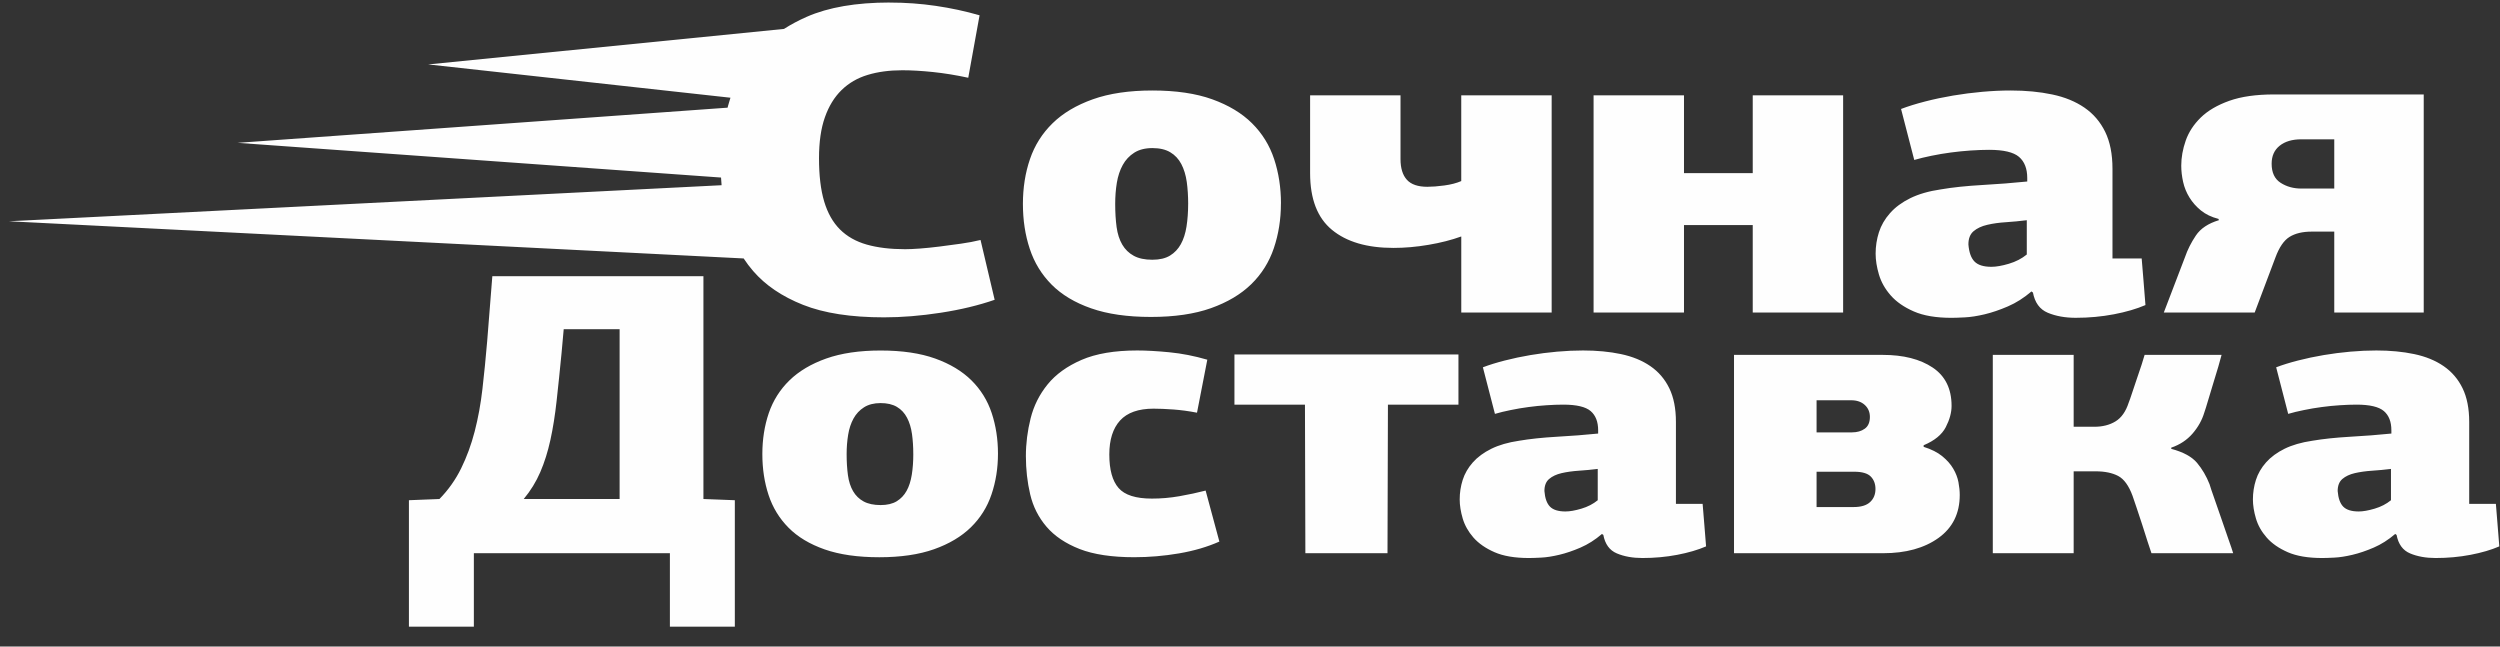 <svg width="116" height="30" viewBox="0 0 116 30" fill="none" xmlns="http://www.w3.org/2000/svg">
<rect x="0" y="0" width="116" height="30" fill="#333333" stroke="none"/>
<path d="M41.278 0.119C42.007 0.119 42.72 0.169 43.419 0.272C44.118 0.374 44.796 0.52 45.452 0.71L44.927 3.608C44.359 3.485 43.813 3.397 43.289 3.342C42.764 3.288 42.29 3.26 41.869 3.26C41.271 3.26 40.736 3.331 40.262 3.475C39.788 3.617 39.385 3.852 39.05 4.178C38.715 4.505 38.456 4.926 38.275 5.443C38.092 5.96 38.002 6.592 38.002 7.341C38.002 8.143 38.081 8.813 38.242 9.35C38.403 9.887 38.647 10.319 38.974 10.645C39.301 10.971 39.717 11.207 40.219 11.349C40.722 11.492 41.315 11.563 42 11.563C42.175 11.563 42.4 11.553 42.677 11.533C42.954 11.512 43.257 11.482 43.584 11.441C43.913 11.4 44.243 11.357 44.579 11.308C44.913 11.261 45.22 11.203 45.497 11.135L46.152 13.91C45.409 14.168 44.575 14.369 43.651 14.511C42.725 14.654 41.849 14.725 41.018 14.725C39.489 14.725 38.236 14.532 37.26 14.144C36.284 13.757 35.513 13.233 34.944 12.573C34.785 12.388 34.638 12.194 34.506 11.992L0.409 10.267L33.482 8.594C33.472 8.476 33.463 8.358 33.456 8.238L11.024 6.628L33.76 4.996L33.787 4.891C33.819 4.771 33.854 4.651 33.893 4.534L19.866 2.989L36.377 1.342C36.7 1.135 37.053 0.947 37.435 0.779C38.441 0.338 39.722 0.117 41.281 0.117L41.278 0.119ZM114.572 23.378H115.809C115.835 23.701 115.862 24.027 115.888 24.356C115.915 24.684 115.942 25.017 115.968 25.352C115.596 25.514 115.151 25.644 114.631 25.744C114.113 25.843 113.574 25.892 113.015 25.892C112.563 25.892 112.167 25.821 111.828 25.678C111.49 25.536 111.28 25.247 111.2 24.812C111.2 24.824 111.18 24.812 111.14 24.774C110.82 25.048 110.488 25.259 110.142 25.408C109.796 25.557 109.466 25.669 109.154 25.743C108.842 25.817 108.562 25.861 108.316 25.873C108.07 25.886 107.881 25.892 107.748 25.892C107.096 25.892 106.564 25.802 106.152 25.622C105.739 25.442 105.413 25.215 105.174 24.942C104.934 24.669 104.768 24.373 104.675 24.056C104.582 23.74 104.535 23.445 104.535 23.172C104.535 22.861 104.582 22.56 104.675 22.268C104.768 21.977 104.924 21.706 105.144 21.457C105.363 21.209 105.649 20.998 106.001 20.824C106.354 20.65 106.783 20.526 107.289 20.451C107.794 20.365 108.379 20.303 109.045 20.265C109.709 20.228 110.348 20.179 110.96 20.117V19.967C110.96 19.57 110.844 19.272 110.611 19.073C110.378 18.875 109.956 18.775 109.344 18.775C109.105 18.775 108.845 18.785 108.566 18.803C108.287 18.821 108.007 18.849 107.728 18.887C107.449 18.924 107.173 18.97 106.901 19.027C106.627 19.082 106.385 19.141 106.172 19.204L105.614 17.043C105.906 16.931 106.245 16.826 106.631 16.727C107.017 16.628 107.412 16.544 107.818 16.476C108.224 16.407 108.636 16.355 109.055 16.317C109.474 16.28 109.876 16.262 110.262 16.262C110.901 16.262 111.485 16.317 112.018 16.429C112.549 16.541 113.005 16.727 113.384 16.988C113.763 17.248 114.056 17.59 114.262 18.012C114.468 18.435 114.571 18.956 114.571 19.577V23.377L114.572 23.378ZM110.941 21.758C110.648 21.795 110.356 21.822 110.064 21.841C109.771 21.861 109.505 21.898 109.265 21.953C109.026 22.009 108.833 22.099 108.687 22.224C108.541 22.348 108.468 22.535 108.468 22.783C108.494 23.118 108.581 23.36 108.727 23.509C108.873 23.658 109.113 23.732 109.445 23.732C109.644 23.732 109.89 23.689 110.183 23.602C110.476 23.515 110.728 23.385 110.941 23.211V21.758V21.758ZM100.746 20.826C101.305 20.975 101.704 21.193 101.944 21.478C102.183 21.764 102.375 22.093 102.522 22.465C102.562 22.602 102.635 22.819 102.741 23.117C102.848 23.415 102.958 23.732 103.071 24.067C103.183 24.403 103.293 24.718 103.399 25.017C103.506 25.315 103.579 25.533 103.619 25.669H99.828C99.788 25.558 99.729 25.378 99.648 25.129C99.569 24.881 99.486 24.62 99.399 24.347C99.312 24.074 99.226 23.813 99.14 23.564C99.053 23.316 98.99 23.13 98.95 23.006C98.777 22.535 98.554 22.227 98.282 22.084C98.009 21.941 97.66 21.869 97.234 21.869H96.218V25.669H92.466V16.467H96.218V19.802H97.175C97.561 19.802 97.89 19.718 98.163 19.55C98.435 19.383 98.638 19.094 98.771 18.684C98.811 18.585 98.865 18.433 98.931 18.228C98.998 18.023 99.071 17.806 99.15 17.576C99.23 17.346 99.303 17.128 99.37 16.924C99.436 16.719 99.483 16.567 99.51 16.467H103.081C103.054 16.579 103.004 16.759 102.931 17.008C102.858 17.256 102.778 17.52 102.691 17.799C102.605 18.078 102.525 18.343 102.452 18.591C102.379 18.84 102.323 19.02 102.283 19.132C102.176 19.492 101.993 19.82 101.734 20.119C101.475 20.417 101.145 20.635 100.746 20.771V20.827V20.826ZM89.256 20.733C89.615 20.845 89.904 20.991 90.124 21.171C90.343 21.351 90.513 21.544 90.632 21.749C90.752 21.953 90.832 22.162 90.872 22.372C90.912 22.584 90.932 22.782 90.932 22.969C90.932 23.825 90.602 24.49 89.944 24.962C89.286 25.433 88.431 25.669 87.381 25.669H80.458V16.467H87.361C88.319 16.467 89.09 16.663 89.675 17.054C90.26 17.445 90.553 18.038 90.553 18.833C90.553 19.143 90.463 19.473 90.284 19.82C90.104 20.168 89.762 20.448 89.257 20.659V20.733H89.256ZM84.289 18.572V20.062H85.932C86.168 20.062 86.367 20.006 86.525 19.892C86.683 19.779 86.763 19.596 86.763 19.345C86.763 19.119 86.683 18.934 86.525 18.789C86.367 18.644 86.156 18.572 85.892 18.572H84.29L84.289 18.572ZM84.289 21.888V23.527H86.012C86.355 23.527 86.609 23.449 86.775 23.294C86.94 23.139 87.022 22.938 87.022 22.689C87.022 22.453 86.949 22.26 86.804 22.112C86.659 21.963 86.401 21.888 86.032 21.888H84.289ZM77.766 23.378H79.002C79.029 23.701 79.056 24.027 79.082 24.356C79.108 24.684 79.135 25.017 79.162 25.352C78.789 25.514 78.344 25.644 77.825 25.744C77.306 25.843 76.767 25.892 76.209 25.892C75.757 25.892 75.361 25.821 75.022 25.678C74.683 25.536 74.473 25.247 74.393 24.812C74.393 24.824 74.373 24.812 74.333 24.774C74.014 25.048 73.681 25.259 73.335 25.408C72.99 25.557 72.66 25.669 72.348 25.743C72.035 25.817 71.756 25.861 71.51 25.873C71.263 25.886 71.074 25.892 70.941 25.892C70.288 25.892 69.757 25.802 69.346 25.622C68.933 25.442 68.607 25.215 68.367 24.942C68.129 24.669 67.962 24.373 67.869 24.056C67.776 23.74 67.73 23.445 67.73 23.172C67.73 22.861 67.776 22.56 67.869 22.268C67.962 21.977 68.118 21.706 68.338 21.457C68.557 21.209 68.844 20.998 69.196 20.824C69.548 20.65 69.977 20.526 70.483 20.451C70.988 20.365 71.573 20.303 72.239 20.265C72.904 20.228 73.542 20.179 74.154 20.117V19.967C74.154 19.57 74.038 19.272 73.805 19.073C73.573 18.875 73.15 18.775 72.538 18.775C72.299 18.775 72.04 18.785 71.76 18.803C71.481 18.821 71.201 18.849 70.922 18.887C70.643 18.924 70.366 18.97 70.094 19.027C69.82 19.082 69.578 19.141 69.365 19.204L68.806 17.043C69.099 16.931 69.438 16.826 69.824 16.727C70.21 16.628 70.605 16.544 71.011 16.476C71.416 16.407 71.829 16.355 72.248 16.317C72.667 16.28 73.069 16.262 73.454 16.262C74.094 16.262 74.678 16.317 75.21 16.429C75.742 16.541 76.197 16.727 76.576 16.988C76.956 17.248 77.248 17.59 77.454 18.012C77.66 18.435 77.763 18.956 77.763 19.577V23.377L77.766 23.378ZM74.135 21.758C73.841 21.795 73.549 21.822 73.257 21.841C72.964 21.861 72.698 21.898 72.459 21.953C72.219 22.009 72.026 22.099 71.88 22.224C71.733 22.348 71.661 22.535 71.661 22.783C71.687 23.118 71.774 23.36 71.92 23.509C72.067 23.658 72.306 23.732 72.638 23.732C72.838 23.732 73.084 23.689 73.377 23.602C73.669 23.515 73.922 23.385 74.135 23.211V21.758V21.758ZM60.549 18.777H57.278V16.448H67.672V18.777H64.4L64.38 25.669H60.569L60.55 18.777H60.549ZM51.472 21.087C51.472 21.795 51.615 22.314 51.901 22.642C52.187 22.972 52.702 23.135 53.447 23.135C53.872 23.135 54.298 23.099 54.724 23.024C55.149 22.949 55.555 22.863 55.941 22.763C56.046 23.161 56.153 23.555 56.26 23.946C56.366 24.337 56.472 24.732 56.579 25.129C56.02 25.377 55.395 25.56 54.703 25.678C54.011 25.796 53.32 25.855 52.629 25.855C51.591 25.855 50.746 25.728 50.094 25.474C49.443 25.219 48.931 24.875 48.558 24.44C48.186 24.005 47.934 23.505 47.801 22.94C47.668 22.375 47.601 21.782 47.601 21.161C47.601 20.577 47.675 19.994 47.821 19.41C47.967 18.826 48.23 18.302 48.609 17.836C48.987 17.37 49.512 16.991 50.184 16.699C50.856 16.408 51.718 16.262 52.768 16.262C53.18 16.262 53.676 16.289 54.255 16.345C54.832 16.401 55.421 16.516 56.019 16.69L55.541 19.149C55.155 19.074 54.79 19.025 54.444 19C54.098 18.975 53.792 18.962 53.526 18.962C52.821 18.962 52.303 19.147 51.97 19.512C51.638 19.879 51.472 20.404 51.472 21.087V21.087ZM46.306 21.05C46.306 21.72 46.206 22.35 46.006 22.94C45.807 23.531 45.487 24.039 45.048 24.468C44.61 24.896 44.041 25.235 43.343 25.483C42.644 25.731 41.797 25.856 40.799 25.856C39.801 25.856 38.957 25.735 38.265 25.493C37.574 25.25 37.015 24.916 36.59 24.487C36.164 24.058 35.854 23.552 35.662 22.969C35.469 22.385 35.373 21.752 35.373 21.069C35.373 20.386 35.473 19.753 35.671 19.169C35.871 18.585 36.191 18.079 36.629 17.651C37.068 17.223 37.636 16.884 38.335 16.636C39.034 16.388 39.874 16.264 40.859 16.264C41.856 16.264 42.701 16.388 43.392 16.636C44.084 16.884 44.646 17.223 45.078 17.651C45.51 18.08 45.823 18.586 46.016 19.169C46.209 19.753 46.306 20.38 46.306 21.05V21.05ZM42.376 21.068C42.376 20.733 42.356 20.423 42.316 20.137C42.276 19.852 42.2 19.599 42.086 19.383C41.973 19.166 41.817 18.998 41.617 18.88C41.418 18.762 41.165 18.703 40.86 18.703C40.554 18.703 40.298 18.768 40.092 18.898C39.885 19.029 39.722 19.203 39.603 19.42C39.483 19.638 39.4 19.889 39.354 20.174C39.307 20.46 39.284 20.758 39.284 21.069C39.284 21.43 39.304 21.756 39.344 22.047C39.384 22.339 39.464 22.587 39.584 22.792C39.703 22.997 39.866 23.155 40.072 23.267C40.278 23.379 40.541 23.435 40.861 23.435C41.166 23.435 41.415 23.376 41.609 23.258C41.801 23.14 41.954 22.979 42.067 22.774C42.181 22.569 42.26 22.32 42.307 22.028C42.354 21.737 42.377 21.417 42.377 21.069L42.376 21.068ZM21.987 25.669V29.078H18.974V23.21L20.39 23.154C20.802 22.733 21.139 22.258 21.398 21.73C21.657 21.202 21.867 20.631 22.026 20.016C22.185 19.401 22.305 18.747 22.385 18.05C22.465 17.355 22.538 16.616 22.605 15.834L22.844 12.816H32.639V23.154L34.096 23.21V29.078H31.083V25.669H21.987H21.987ZM26.057 16.374C25.977 17.194 25.901 17.936 25.827 18.6C25.754 19.265 25.658 19.87 25.538 20.417C25.418 20.963 25.262 21.46 25.069 21.906C24.876 22.354 24.62 22.77 24.301 23.154H28.75V15.275H26.156L26.057 16.374ZM102.935 10.156C102.615 10.074 102.345 9.945 102.127 9.769C101.909 9.592 101.73 9.391 101.592 9.166C101.453 8.942 101.355 8.701 101.297 8.443C101.239 8.184 101.21 7.933 101.21 7.688C101.21 7.307 101.279 6.92 101.417 6.525C101.555 6.131 101.789 5.773 102.116 5.453C102.443 5.134 102.884 4.876 103.438 4.678C103.991 4.481 104.684 4.382 105.513 4.382H112.461V14.501H108.31V10.747H107.261C106.839 10.747 106.496 10.829 106.234 10.992C105.972 11.155 105.754 11.475 105.579 11.95L104.618 14.5H100.401L101.384 11.93C101.501 11.59 101.668 11.256 101.887 10.93C102.105 10.603 102.462 10.366 102.958 10.216L102.936 10.154L102.935 10.156ZM105.404 7.596C105.404 8.008 105.542 8.302 105.819 8.481C106.096 8.66 106.416 8.749 106.78 8.749H108.31V6.464H106.78C106.358 6.464 106.023 6.564 105.775 6.763C105.527 6.962 105.404 7.24 105.404 7.596V7.596ZM98.019 11.992H99.374C99.403 12.346 99.432 12.703 99.462 13.063C99.49 13.424 99.52 13.788 99.549 14.155C99.141 14.331 98.653 14.474 98.085 14.583C97.517 14.691 96.927 14.746 96.315 14.746C95.82 14.746 95.387 14.667 95.015 14.511C94.643 14.355 94.414 14.039 94.326 13.563C94.326 13.577 94.304 13.563 94.261 13.522C93.911 13.822 93.547 14.053 93.168 14.216C92.789 14.38 92.429 14.502 92.087 14.584C91.744 14.665 91.438 14.713 91.169 14.726C90.9 14.74 90.692 14.747 90.547 14.747C89.832 14.747 89.25 14.648 88.799 14.45C88.347 14.253 87.99 14.005 87.728 13.706C87.466 13.407 87.284 13.083 87.182 12.736C87.08 12.39 87.029 12.067 87.029 11.768C87.029 11.428 87.08 11.098 87.182 10.778C87.284 10.459 87.455 10.163 87.696 9.891C87.936 9.619 88.249 9.387 88.635 9.197C89.021 9.007 89.49 8.87 90.044 8.789C90.597 8.694 91.239 8.626 91.967 8.585C92.695 8.544 93.394 8.49 94.064 8.422V8.258C94.064 7.823 93.936 7.497 93.682 7.279C93.427 7.061 92.965 6.952 92.295 6.952C92.033 6.952 91.749 6.963 91.443 6.983C91.138 7.004 90.831 7.034 90.526 7.075C90.219 7.115 89.917 7.167 89.618 7.228C89.32 7.289 89.054 7.354 88.821 7.422L88.209 5.056C88.529 4.934 88.901 4.818 89.324 4.709C89.746 4.6 90.179 4.509 90.624 4.434C91.068 4.359 91.52 4.301 91.978 4.26C92.437 4.219 92.877 4.199 93.3 4.199C93.999 4.199 94.64 4.26 95.222 4.383C95.805 4.505 96.304 4.71 96.719 4.995C97.134 5.281 97.454 5.654 97.68 6.117C97.906 6.579 98.019 7.151 98.019 7.83V11.992H98.019ZM94.043 10.218C93.722 10.258 93.401 10.289 93.082 10.31C92.761 10.33 92.469 10.37 92.208 10.432C91.946 10.492 91.734 10.592 91.574 10.728C91.413 10.864 91.334 11.068 91.334 11.34C91.363 11.707 91.457 11.972 91.618 12.136C91.778 12.299 92.04 12.38 92.404 12.38C92.622 12.38 92.892 12.333 93.212 12.238C93.532 12.143 93.809 12 94.043 11.809V10.218V10.218ZM81.327 14.502V10.442H78.137V14.502H73.942V4.423H78.137V8.034H81.327V4.423H85.521V14.502H81.327ZM67.803 14.502V10.972C67.351 11.136 66.845 11.265 66.284 11.36C65.724 11.456 65.181 11.503 64.656 11.503C63.432 11.503 62.482 11.224 61.805 10.666C61.127 10.109 60.789 9.232 60.789 8.034V4.423H64.984V7.382C64.984 7.803 65.082 8.123 65.279 8.341C65.475 8.558 65.792 8.667 66.229 8.667C66.448 8.667 66.71 8.647 67.015 8.606C67.321 8.565 67.584 8.497 67.802 8.402V4.423H71.997V14.502H67.802H67.803ZM59.435 9.442C59.435 10.176 59.325 10.867 59.107 11.513C58.889 12.159 58.54 12.717 58.059 13.186C57.578 13.655 56.955 14.026 56.191 14.298C55.426 14.57 54.498 14.706 53.405 14.706C52.313 14.706 51.388 14.573 50.631 14.307C49.873 14.043 49.261 13.675 48.795 13.206C48.329 12.736 47.99 12.183 47.78 11.543C47.568 10.904 47.463 10.211 47.463 9.463C47.463 8.714 47.572 8.021 47.791 7.382C48.009 6.742 48.359 6.189 48.84 5.719C49.32 5.249 49.943 4.88 50.707 4.607C51.472 4.335 52.393 4.199 53.471 4.199C54.564 4.199 55.489 4.335 56.247 4.607C57.004 4.88 57.62 5.249 58.093 5.719C58.567 6.189 58.909 6.743 59.12 7.382C59.331 8.021 59.437 8.707 59.437 9.442H59.435ZM55.131 9.463C55.131 9.096 55.109 8.755 55.066 8.442C55.022 8.129 54.938 7.854 54.815 7.616C54.691 7.378 54.52 7.195 54.301 7.065C54.083 6.935 53.806 6.871 53.471 6.871C53.136 6.871 52.855 6.942 52.629 7.085C52.404 7.228 52.225 7.419 52.095 7.656C51.964 7.894 51.873 8.17 51.821 8.482C51.77 8.795 51.745 9.122 51.745 9.462C51.745 9.856 51.767 10.213 51.81 10.533C51.853 10.852 51.941 11.124 52.072 11.348C52.203 11.573 52.381 11.746 52.607 11.869C52.832 11.992 53.12 12.052 53.469 12.052C53.805 12.052 54.077 11.988 54.289 11.859C54.5 11.73 54.667 11.553 54.791 11.329C54.916 11.104 55.003 10.832 55.054 10.512C55.104 10.193 55.13 9.842 55.13 9.462L55.131 9.463Z" fill="#FEFEFE"/>
</svg>
